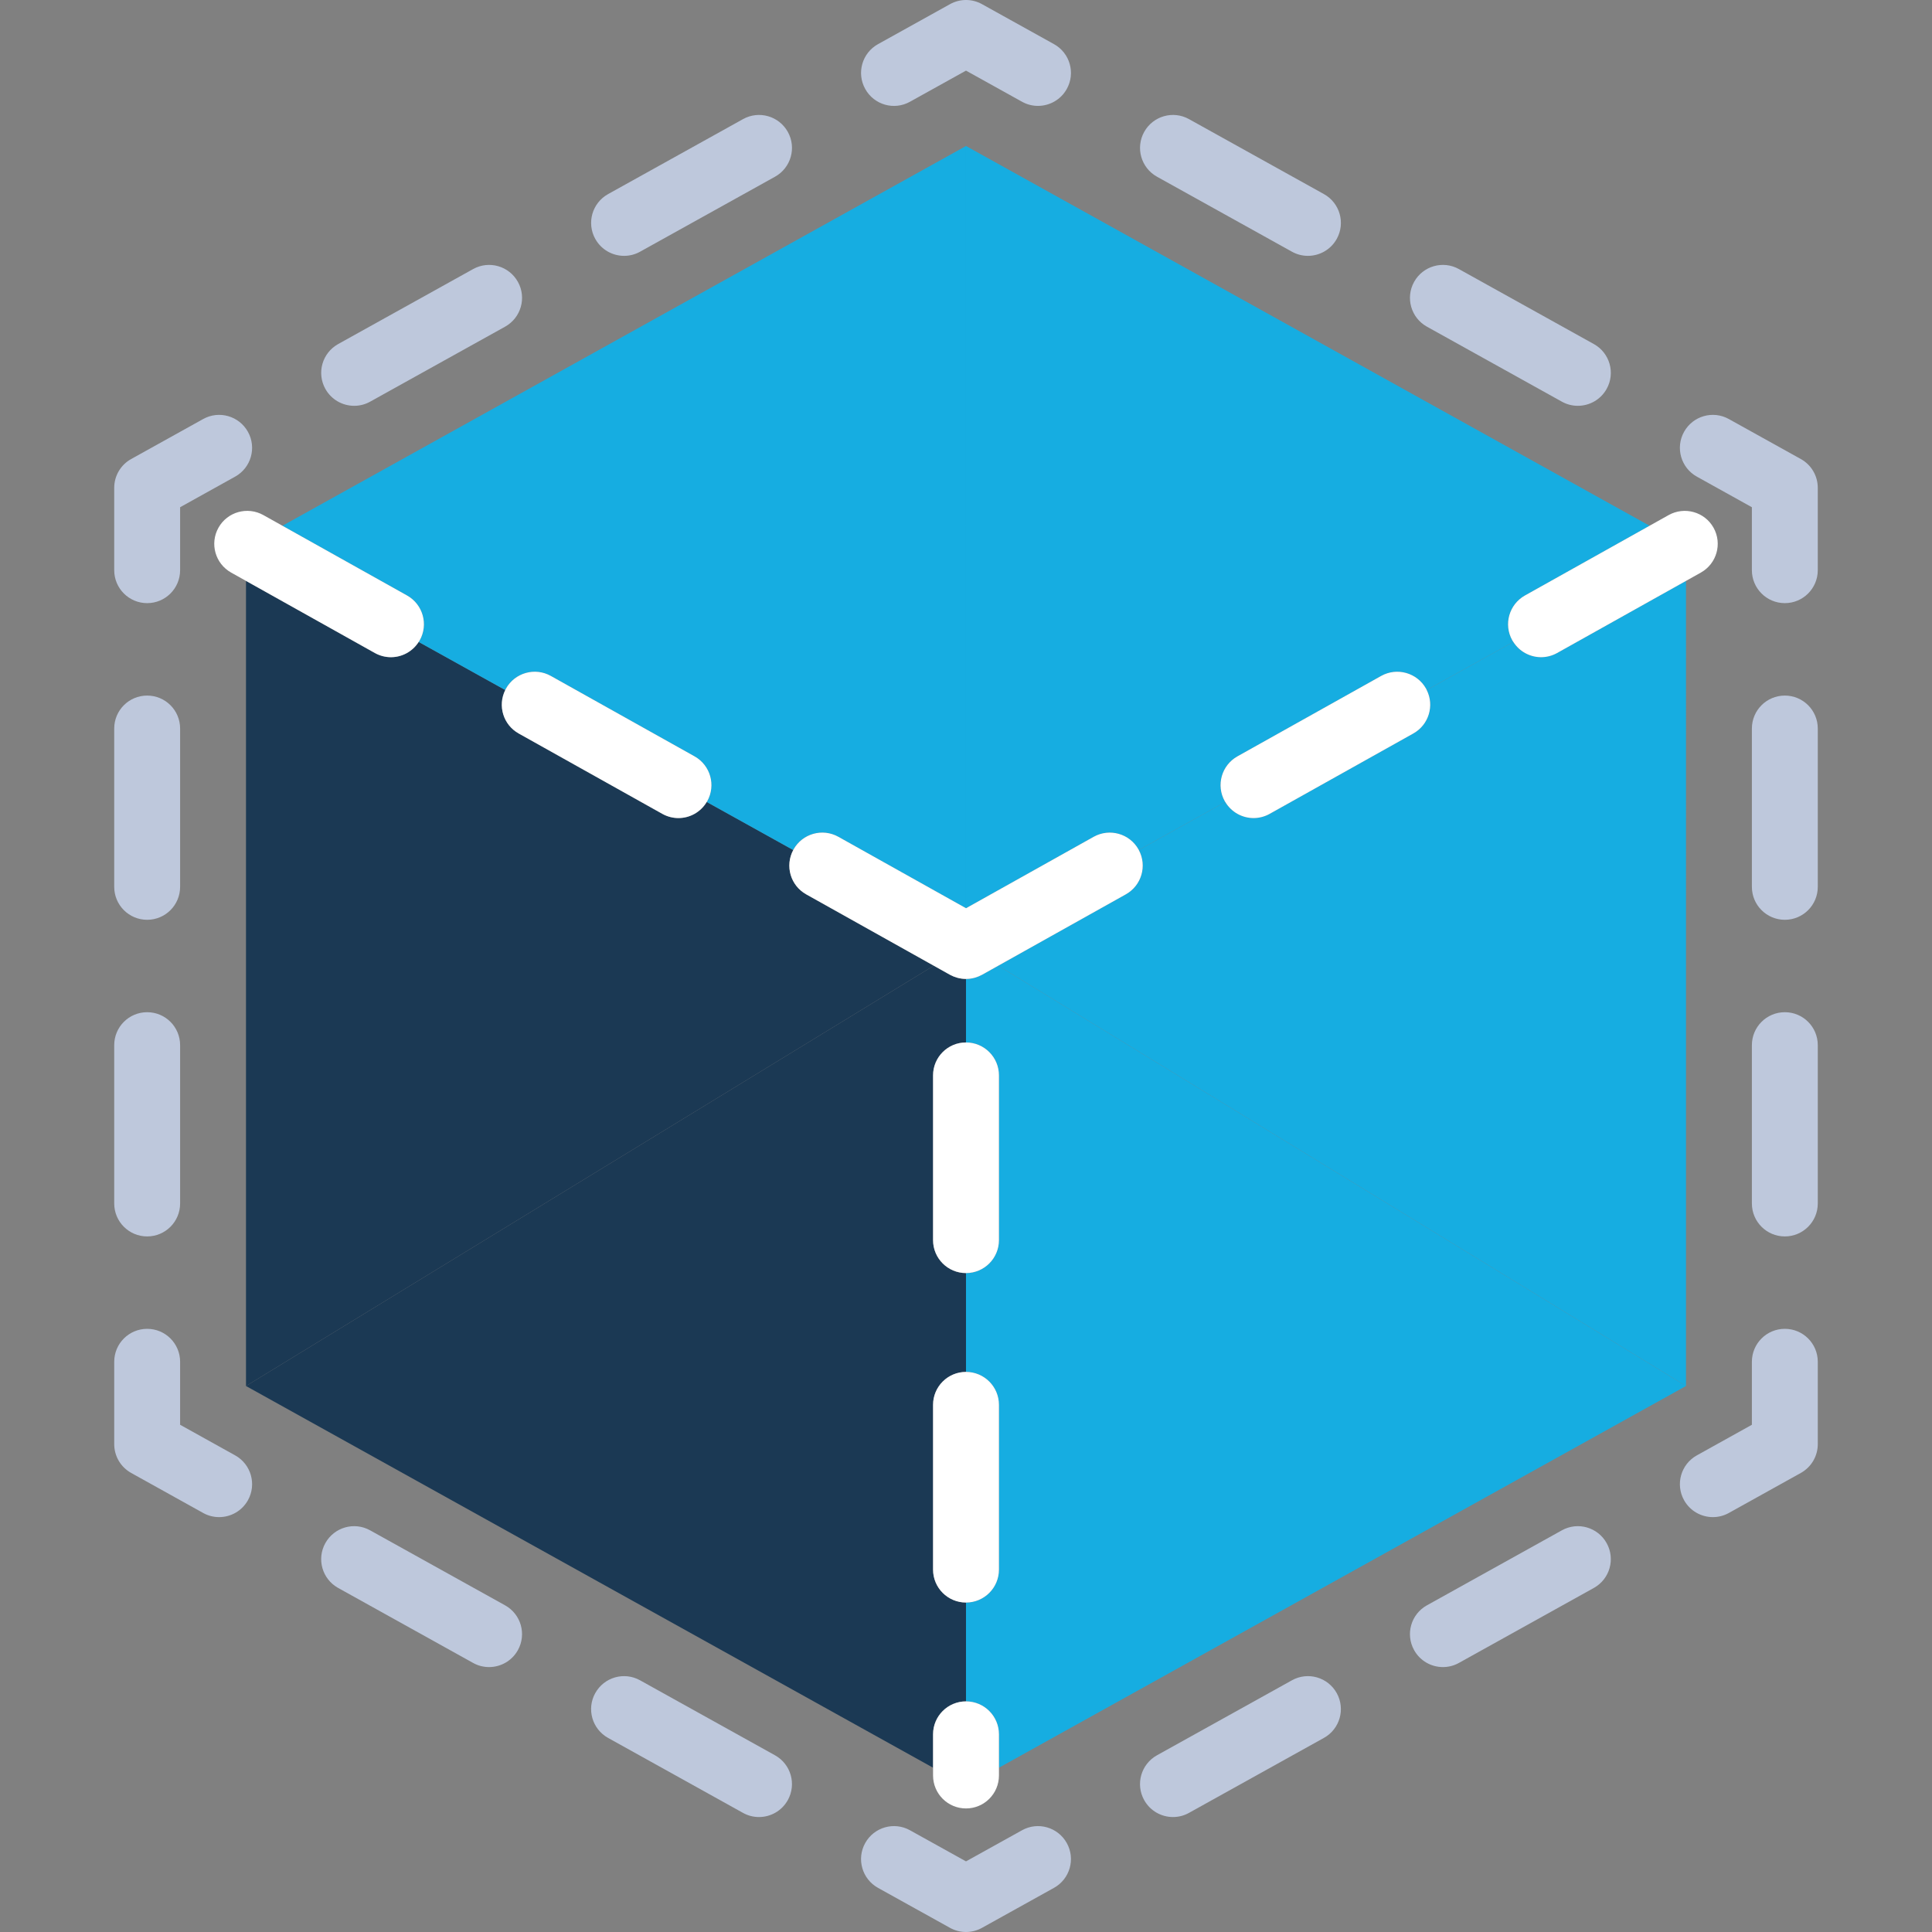 <?xml version="1.0" encoding="iso-8859-1"?>
<!-- Uploaded to: SVG Repo, www.svgrepo.com, Generator: SVG Repo Mixer Tools -->
<svg height="800px" width="800px" version="1.1" id="Layer_1" xmlns="http://www.w3.org/2000/svg" xmlns:xlink="http://www.w3.org/1999/xlink" 
	 viewBox="0 0 512 512" xml:space="preserve">
<rect x="0" y="0" width="512" height="512" fill="#808080" stroke="none"/>
<path style="fill:#1b3954;" d="M213.64,237.003c-4.16-2.334-5.672-7.551-3.427-11.74l-22.923-12.734
	c-1.624,2.725-4.511,4.267-7.496,4.267c-1.441,0-2.907-0.358-4.254-1.109l-38.096-21.316c-4.083-2.292-5.61-7.357-3.544-11.504
	l-22.947-12.749c-1.647,2.583-4.45,4.045-7.351,4.045c-1.441,0-2.907-0.358-4.254-1.109l-34.154-19.11v213.361l182.262-111.382
	L213.64,237.003z"/>
<path style="fill:#16ade1;" d="M408.398,174.162c-2.901,0-5.704-1.461-7.351-4.045l-22.947,12.749
	c2.066,4.147,0.539,9.212-3.544,11.504l-38.096,21.316c-1.347,0.751-2.814,1.109-4.254,1.109c-2.985,0-5.872-1.542-7.496-4.267
	l-22.923,12.734c2.244,4.189,0.732,9.406-3.427,11.74l-33.814,18.919l182.261,111.382V153.943l-34.154,19.11
	C411.306,173.804,409.84,174.162,408.398,174.162z"/>
<path style="fill:#16ade1;" d="M111.228,169.694c-0.084,0.15-0.186,0.281-0.276,0.423l22.947,12.749
	c0.063-0.127,0.119-0.256,0.189-0.382c2.349-4.204,7.674-5.712,11.882-3.359l38.096,21.316c4.207,2.362,5.712,7.674,3.355,11.886
	c-0.039,0.071-0.089,0.131-0.131,0.201l22.923,12.734c0.026-0.048,0.046-0.098,0.072-0.146c2.344-4.204,7.662-5.712,11.882-3.359
	l33.833,18.931V38.691L74.849,139.331l33.023,18.478C112.081,160.171,113.586,165.483,111.228,169.694z"/>
<path style="fill:#1b3954;" d="M256.001,450.882v-26.193c-4.822,0-8.731-3.905-8.731-8.731v-43.656c0-4.826,3.909-8.731,8.731-8.731
	v-26.193c-4.822,0-8.731-3.905-8.731-8.731V284.99c0-4.826,3.909-8.731,8.731-8.731v-16.831c-0.003,0-0.005,0-0.009,0
	c-0.372,0-0.747-0.026-1.119-0.074c-0.026-0.003-0.052-0.011-0.079-0.015c-0.344-0.048-0.688-0.114-1.027-0.204
	c-0.064-0.017-0.126-0.044-0.189-0.062c-0.296-0.085-0.589-0.179-0.88-0.297c-0.092-0.037-0.179-0.087-0.27-0.128
	c-0.232-0.104-0.466-0.203-0.692-0.329l-4.283-2.397L65.192,367.304l182.076,101.154v-8.845
	C247.269,454.787,251.179,450.882,256.001,450.882z"/>
<path style="fill:#16ade1;" d="M260.264,258.32c-0.226,0.126-0.46,0.225-0.692,0.329c-0.091,0.04-0.177,0.091-0.27,0.128
	c-0.289,0.118-0.584,0.212-0.88,0.297c-0.063,0.019-0.126,0.045-0.189,0.062c-0.341,0.091-0.683,0.156-1.027,0.204
	c-0.026,0.003-0.052,0.011-0.079,0.015c-0.373,0.048-0.747,0.074-1.119,0.074c-0.003,0-0.005,0-0.009,0v16.831
	c4.822,0,8.731,3.905,8.731,8.731v43.656c0,4.826-3.909,8.731-8.731,8.731v26.193c4.822,0,8.731,3.905,8.731,8.731v43.656
	c0,4.826-3.909,8.731-8.731,8.731v26.193c4.822,0,8.731,3.905,8.731,8.731v8.845l182.076-101.154L264.546,255.923L260.264,258.32z"
	/>
<path style="fill:#16ade1;" d="M289.834,221.758c4.216-2.344,9.528-0.844,11.882,3.359c0.027,0.048,0.046,0.097,0.072,0.146
	l22.923-12.734c-0.041-0.069-0.092-0.13-0.131-0.201c-2.357-4.212-0.852-9.525,3.355-11.886l38.096-21.316
	c4.207-2.344,9.525-0.836,11.882,3.359c0.07,0.126,0.126,0.254,0.189,0.382l22.947-12.749c-0.091-0.142-0.193-0.274-0.276-0.423
	c-2.357-4.212-0.852-9.525,3.355-11.886l33.023-18.478l-181.15-100.64v201.997L289.834,221.758z"/>
<g>
	<path style="fill:#BEC8DC;" d="M241.155,26.961l14.845-8.245l14.845,8.245c1.342,0.751,2.797,1.1,4.229,1.1
		c3.07,0,6.045-1.62,7.64-4.493c2.344-4.212,0.823-9.532-3.393-11.869L260.24,1.1c-2.635-1.467-5.841-1.467-8.476,0l-19.082,10.599
		c-4.216,2.337-5.739,7.657-3.393,11.869C231.623,27.788,236.939,29.322,241.155,26.961z"/>
	<path style="fill:#BEC8DC;" d="M165.393,67.803c1.433,0,2.89-0.349,4.234-1.1l35.768-19.875c4.212-2.344,5.734-7.657,3.389-11.869
		c-2.337-4.212-7.648-5.747-11.873-3.393l-35.768,19.875c-4.212,2.344-5.734,7.657-3.389,11.869
		C159.348,66.183,162.323,67.803,165.393,67.803z"/>
	<path style="fill:#BEC8DC;" d="M93.86,107.545c1.433,0,2.89-0.349,4.234-1.1l35.768-19.875c4.212-2.344,5.734-7.657,3.389-11.869
		c-2.341-4.212-7.648-5.747-11.873-3.393L89.609,91.183c-4.212,2.344-5.734,7.657-3.389,11.869
		C87.815,105.925,90.791,107.545,93.86,107.545z"/>
	<path style="fill:#BEC8DC;" d="M39,159.838c4.822,0,8.731-3.905,8.731-8.731V134.42l14.589-8.109
		c4.212-2.337,5.734-7.657,3.389-11.869c-2.337-4.212-7.657-5.747-11.873-3.393l-19.078,10.599
		c-2.771,1.535-4.489,4.459-4.489,7.631v21.828C30.269,155.933,34.178,159.838,39,159.838z"/>
	<path style="fill:#BEC8DC;" d="M39,327.666c4.822,0,8.731-3.905,8.731-8.731v-41.959c0-4.826-3.909-8.731-8.731-8.731
		s-8.731,3.905-8.731,8.731v41.959C30.269,323.76,34.178,327.666,39,327.666z"/>
	<path style="fill:#BEC8DC;" d="M39,243.756c4.822,0,8.731-3.905,8.731-8.731v-41.959c0-4.826-3.909-8.731-8.731-8.731
		s-8.731,3.905-8.731,8.731v41.959C30.269,239.851,34.178,243.756,39,243.756z"/>
	<path style="fill:#BEC8DC;" d="M62.321,385.689l-14.589-8.109v-16.695c0-4.826-3.909-8.731-8.731-8.731s-8.731,3.905-8.731,8.731
		v21.828c0,3.172,1.718,6.088,4.489,7.631l19.078,10.607c1.342,0.751,2.797,1.1,4.234,1.1c3.07,0,6.045-1.62,7.64-4.485
		C68.054,393.345,66.537,388.033,62.321,385.689z"/>
	<path style="fill:#BEC8DC;" d="M205.39,465.173l-35.768-19.875c-4.22-2.353-9.528-0.819-11.873,3.393
		c-2.345,4.212-0.823,9.525,3.389,11.869l35.768,19.875c1.342,0.751,2.801,1.1,4.234,1.1c3.07,0,6.045-1.62,7.64-4.493
		C211.125,472.829,209.603,467.517,205.39,465.173z"/>
	<path style="fill:#BEC8DC;" d="M133.857,425.431l-35.768-19.875c-4.22-2.353-9.537-0.819-11.873,3.393
		c-2.344,4.212-0.823,9.525,3.389,11.869l35.768,19.875c1.342,0.751,2.801,1.1,4.234,1.1c3.07,0,6.045-1.62,7.64-4.493
		C139.591,433.087,138.07,427.775,133.857,425.431z"/>
	<path style="fill:#BEC8DC;" d="M270.845,485.039l-14.845,8.245l-14.845-8.245c-4.216-2.353-9.532-0.819-11.869,3.393
		c-2.344,4.212-0.823,9.532,3.393,11.869L251.76,510.9c1.317,0.733,2.775,1.1,4.238,1.1s2.921-0.367,4.238-1.1l19.082-10.599
		c4.216-2.337,5.739-7.657,3.393-11.869S275.061,482.686,270.845,485.039z"/>
	<path style="fill:#BEC8DC;" d="M413.907,405.555l-35.765,19.875c-4.216,2.344-5.734,7.657-3.389,11.869
		c1.595,2.874,4.571,4.493,7.64,4.493c1.433,0,2.89-0.349,4.234-1.1l35.765-19.875c4.216-2.344,5.734-7.657,3.389-11.869
		C423.439,404.737,418.131,403.202,413.907,405.555z"/>
	<path style="fill:#BEC8DC;" d="M342.373,445.297l-35.768,19.875c-4.212,2.344-5.734,7.657-3.389,11.869
		c1.595,2.874,4.571,4.493,7.64,4.493c1.433,0,2.89-0.349,4.234-1.1l35.768-19.875c4.212-2.344,5.734-7.657,3.389-11.869
		C351.91,444.479,346.594,442.944,342.373,445.297z"/>
	<path style="fill:#BEC8DC;" d="M473,352.153c-4.822,0-8.731,3.905-8.731,8.731v16.695l-14.589,8.109
		c-4.216,2.344-5.734,7.657-3.389,11.878c1.595,2.865,4.571,4.485,7.64,4.485c1.436,0,2.89-0.349,4.234-1.1l19.078-10.607
		c2.771-1.543,4.489-4.459,4.489-7.631v-21.828C481.731,356.058,477.822,352.153,473,352.153z"/>
	<path style="fill:#BEC8DC;" d="M473,184.334c-4.822,0-8.731,3.905-8.731,8.731v41.959c0,4.826,3.909,8.731,8.731,8.731
		s8.731-3.905,8.731-8.731v-41.959C481.731,188.24,477.822,184.334,473,184.334z"/>
	<path style="fill:#BEC8DC;" d="M473,268.244c-4.822,0-8.731,3.905-8.731,8.731v41.959c0,4.826,3.909,8.731,8.731,8.731
		s8.731-3.905,8.731-8.731v-41.959C481.731,272.149,477.822,268.244,473,268.244z"/>
	<path style="fill:#BEC8DC;" d="M477.241,121.648l-19.078-10.599c-4.216-2.353-9.532-0.819-11.873,3.393
		c-2.344,4.212-0.823,9.532,3.389,11.869l14.589,8.109v16.686c0,4.826,3.909,8.731,8.731,8.731s8.731-3.905,8.731-8.731v-21.828
		C481.731,126.107,480.012,123.182,477.241,121.648z"/>
	<path style="fill:#BEC8DC;" d="M306.61,46.827l35.768,19.875c1.342,0.751,2.801,1.1,4.234,1.1c3.07,0,6.045-1.62,7.64-4.493
		c2.344-4.212,0.823-9.525-3.389-11.869l-35.768-19.875c-4.22-2.353-9.537-0.819-11.873,3.393
		C300.875,39.171,302.397,44.483,306.61,46.827z"/>
	<path style="fill:#BEC8DC;" d="M378.143,86.569l35.768,19.875c1.342,0.751,2.801,1.1,4.234,1.1c3.07,0,6.045-1.62,7.64-4.493
		c2.344-4.212,0.823-9.525-3.389-11.869l-35.769-19.875c-4.216-2.353-9.537-0.819-11.873,3.393
		C372.409,78.913,373.93,84.225,378.143,86.569z"/>
</g>
<g>
	<path style="fill:#FFFFFF;" d="M57.895,139.852c-2.357,4.212-0.852,9.525,3.355,11.886l3.942,2.206l34.154,19.11
		c1.347,0.751,2.814,1.109,4.254,1.109c2.901,0,5.704-1.461,7.351-4.045c0.091-0.142,0.193-0.274,0.276-0.423
		c2.357-4.212,0.852-9.525-3.355-11.886l-33.023-18.478l-5.073-2.839C65.56,134.148,60.239,135.648,57.895,139.852z"/>
	<path style="fill:#FFFFFF;" d="M137.444,194.371l38.096,21.316c1.347,0.751,2.814,1.109,4.254,1.109
		c2.985,0,5.872-1.542,7.496-4.267c0.041-0.069,0.092-0.13,0.131-0.201c2.357-4.212,0.852-9.525-3.355-11.886l-38.096-21.316
		c-4.207-2.353-9.532-0.844-11.882,3.359c-0.07,0.126-0.126,0.254-0.189,0.382C131.834,187.014,133.361,192.079,137.444,194.371z"/>
	<path style="fill:#FFFFFF;" d="M213.64,237.003l33.814,18.919l4.283,2.397c0.226,0.126,0.459,0.225,0.692,0.329
		c0.091,0.04,0.177,0.091,0.27,0.128c0.289,0.118,0.584,0.212,0.88,0.297c0.063,0.019,0.126,0.045,0.189,0.062
		c0.341,0.091,0.683,0.156,1.027,0.204c0.026,0.003,0.052,0.011,0.079,0.015c0.373,0.048,0.747,0.074,1.119,0.074
		c0.003,0,0.005,0,0.009,0s0.005,0,0.009,0c0.372,0,0.747-0.026,1.119-0.074c0.026-0.003,0.052-0.011,0.079-0.015
		c0.344-0.048,0.688-0.114,1.027-0.204c0.064-0.017,0.126-0.044,0.189-0.062c0.296-0.085,0.589-0.179,0.88-0.297
		c0.092-0.037,0.179-0.087,0.27-0.128c0.232-0.104,0.466-0.203,0.692-0.329l4.283-2.397l33.814-18.919
		c4.16-2.334,5.672-7.551,3.427-11.74c-0.026-0.048-0.046-0.098-0.072-0.146c-2.353-4.204-7.665-5.705-11.882-3.359l-33.833,18.931
		l-33.833-18.931c-4.22-2.353-9.537-0.844-11.882,3.359c-0.027,0.048-0.046,0.097-0.072,0.146
		C207.968,229.451,209.48,234.668,213.64,237.003z"/>
	<path style="fill:#FFFFFF;" d="M332.206,216.796c1.441,0,2.907-0.358,4.254-1.109l38.096-21.316
		c4.083-2.292,5.61-7.357,3.544-11.504c-0.063-0.127-0.119-0.256-0.189-0.382c-2.357-4.195-7.674-5.705-11.882-3.359l-38.096,21.316
		c-4.207,2.362-5.712,7.674-3.355,11.886c0.039,0.071,0.09,0.131,0.131,0.201C326.334,215.253,329.22,216.796,332.206,216.796z"/>
	<path style="fill:#FFFFFF;" d="M400.772,169.694c0.084,0.15,0.186,0.281,0.276,0.423c1.647,2.583,4.45,4.045,7.351,4.045
		c1.441,0,2.907-0.358,4.254-1.109l34.154-19.11l3.942-2.206c4.207-2.362,5.712-7.674,3.355-11.886
		c-2.353-4.204-7.669-5.696-11.882-3.359l-5.073,2.839l-33.023,18.478C399.919,160.171,398.414,165.483,400.772,169.694z"/>
	<path style="fill:#FFFFFF;" d="M247.269,284.99v43.656c0,4.826,3.909,8.731,8.731,8.731c4.822,0,8.731-3.905,8.731-8.731V284.99
		c0-4.826-3.909-8.731-8.731-8.731C251.179,276.259,247.269,280.164,247.269,284.99z"/>
	<path style="fill:#FFFFFF;" d="M247.269,372.302v43.656c0,4.826,3.909,8.731,8.731,8.731c4.822,0,8.731-3.905,8.731-8.731v-43.656
		c0-4.826-3.909-8.731-8.731-8.731C251.179,363.57,247.269,367.475,247.269,372.302z"/>
	<path style="fill:#FFFFFF;" d="M256.001,450.882c-4.822,0-8.731,3.905-8.731,8.731v8.845v2.068c0,4.826,3.909,8.731,8.731,8.731
		c4.822,0,8.731-3.905,8.731-8.731v-2.068v-8.845C264.732,454.787,260.821,450.882,256.001,450.882z"/>
</g>
</svg>